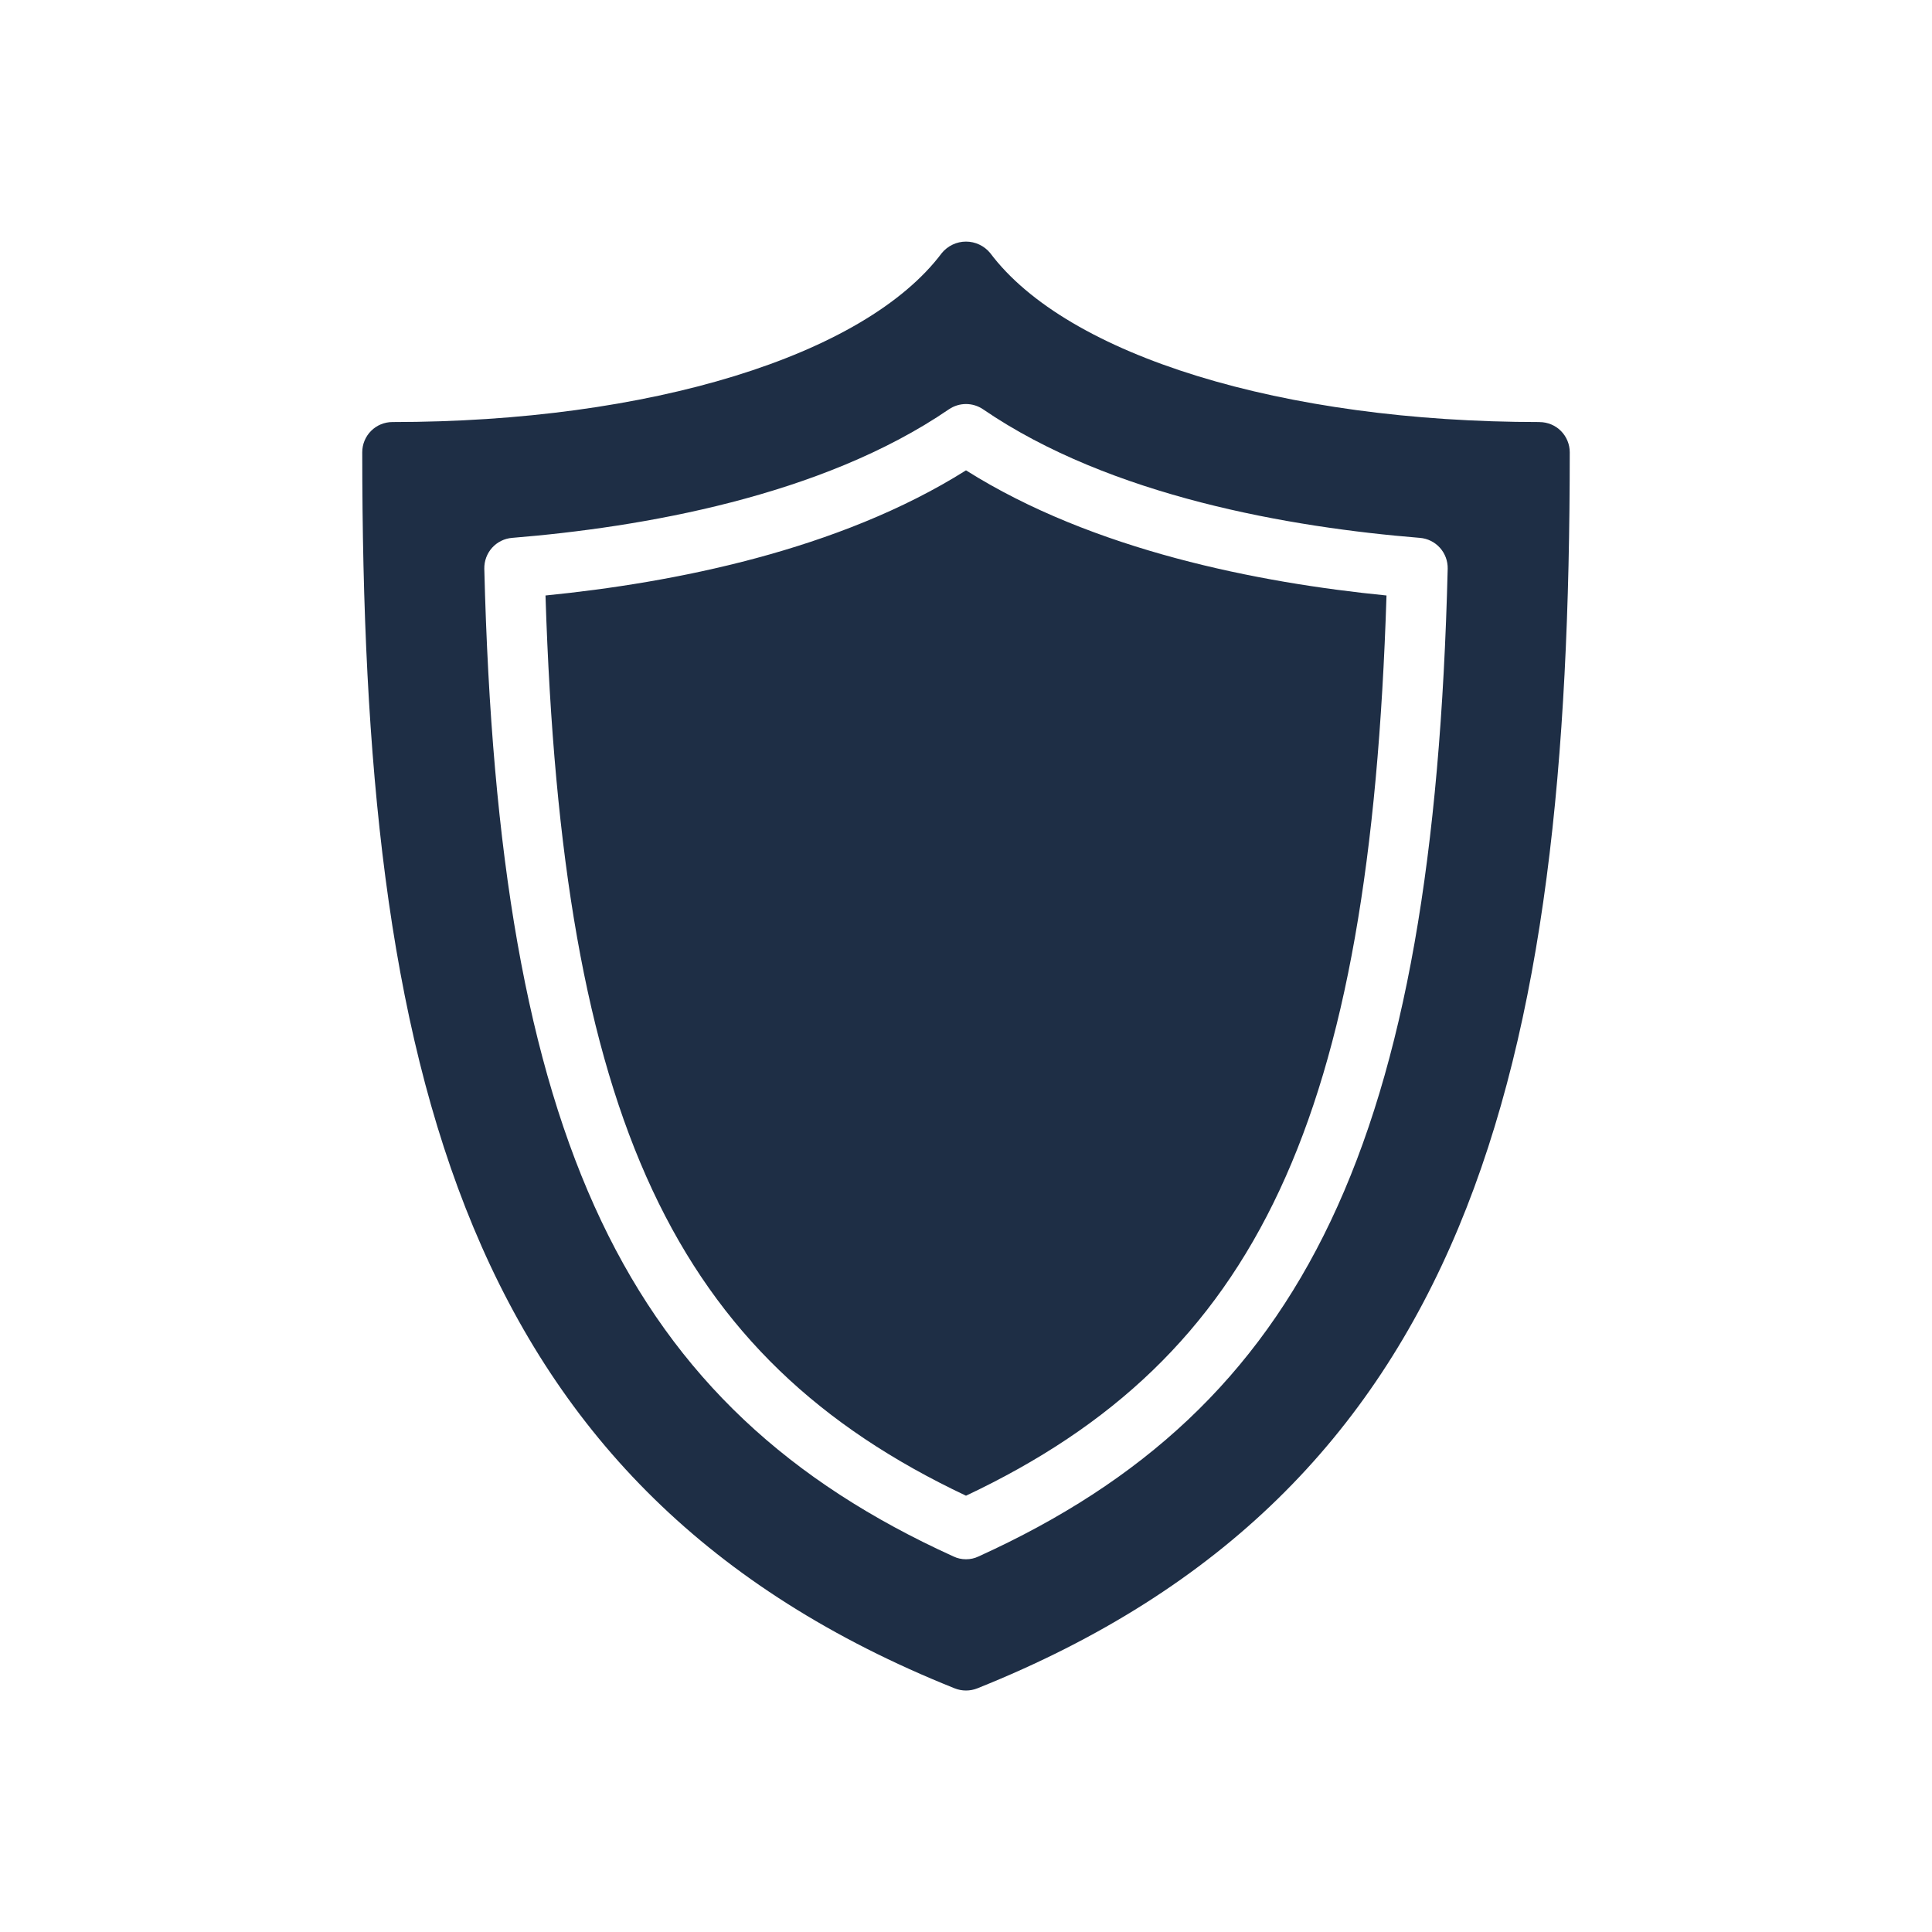 <svg xmlns="http://www.w3.org/2000/svg" width="40" height="40" fill="none" viewBox="0 0 40 40"><path fill="#1E2E45" d="M20 9.738C22.631 11.397 26.062 12.067 28.706 12.329C28.364 23.163 26.047 28.113 20 30.967C13.951 28.109 11.636 23.158 11.294 12.329C13.935 12.067 17.366 11.397 20 9.738ZM20.259 32.225C20.178 32.264 20.09 32.283 20 32.283C19.91 32.283 19.822 32.264 19.741 32.225C12.953 29.143 10.32 23.599 10.027 11.775C10.024 11.616 10.081 11.46 10.188 11.341C10.295 11.222 10.443 11.149 10.602 11.136C13.27 10.919 17.004 10.283 19.648 8.473C19.752 8.403 19.874 8.365 20 8.365C20.126 8.365 20.248 8.403 20.352 8.473C22.996 10.283 26.73 10.919 29.398 11.136C29.557 11.149 29.705 11.222 29.812 11.341C29.919 11.46 29.976 11.615 29.973 11.774C29.68 23.599 27.047 29.143 20.259 32.225ZM31.875 8.738C26.56 8.738 22.095 7.366 20.5 5.238C20.439 5.164 20.363 5.105 20.276 5.064C20.19 5.023 20.096 5.002 20 5.002C19.904 5.002 19.81 5.023 19.724 5.064C19.637 5.105 19.561 5.164 19.5 5.238C17.905 7.366 13.44 8.738 8.125 8.738C7.959 8.738 7.8 8.804 7.683 8.921C7.566 9.038 7.5 9.197 7.5 9.363C7.5 22.132 9.553 30.867 19.767 34.956C19.917 35.015 20.083 35.015 20.233 34.956C30.448 30.868 32.5 22.132 32.5 9.364C32.5 9.199 32.434 9.04 32.317 8.922C32.2 8.805 32.041 8.739 31.875 8.739"/></svg>